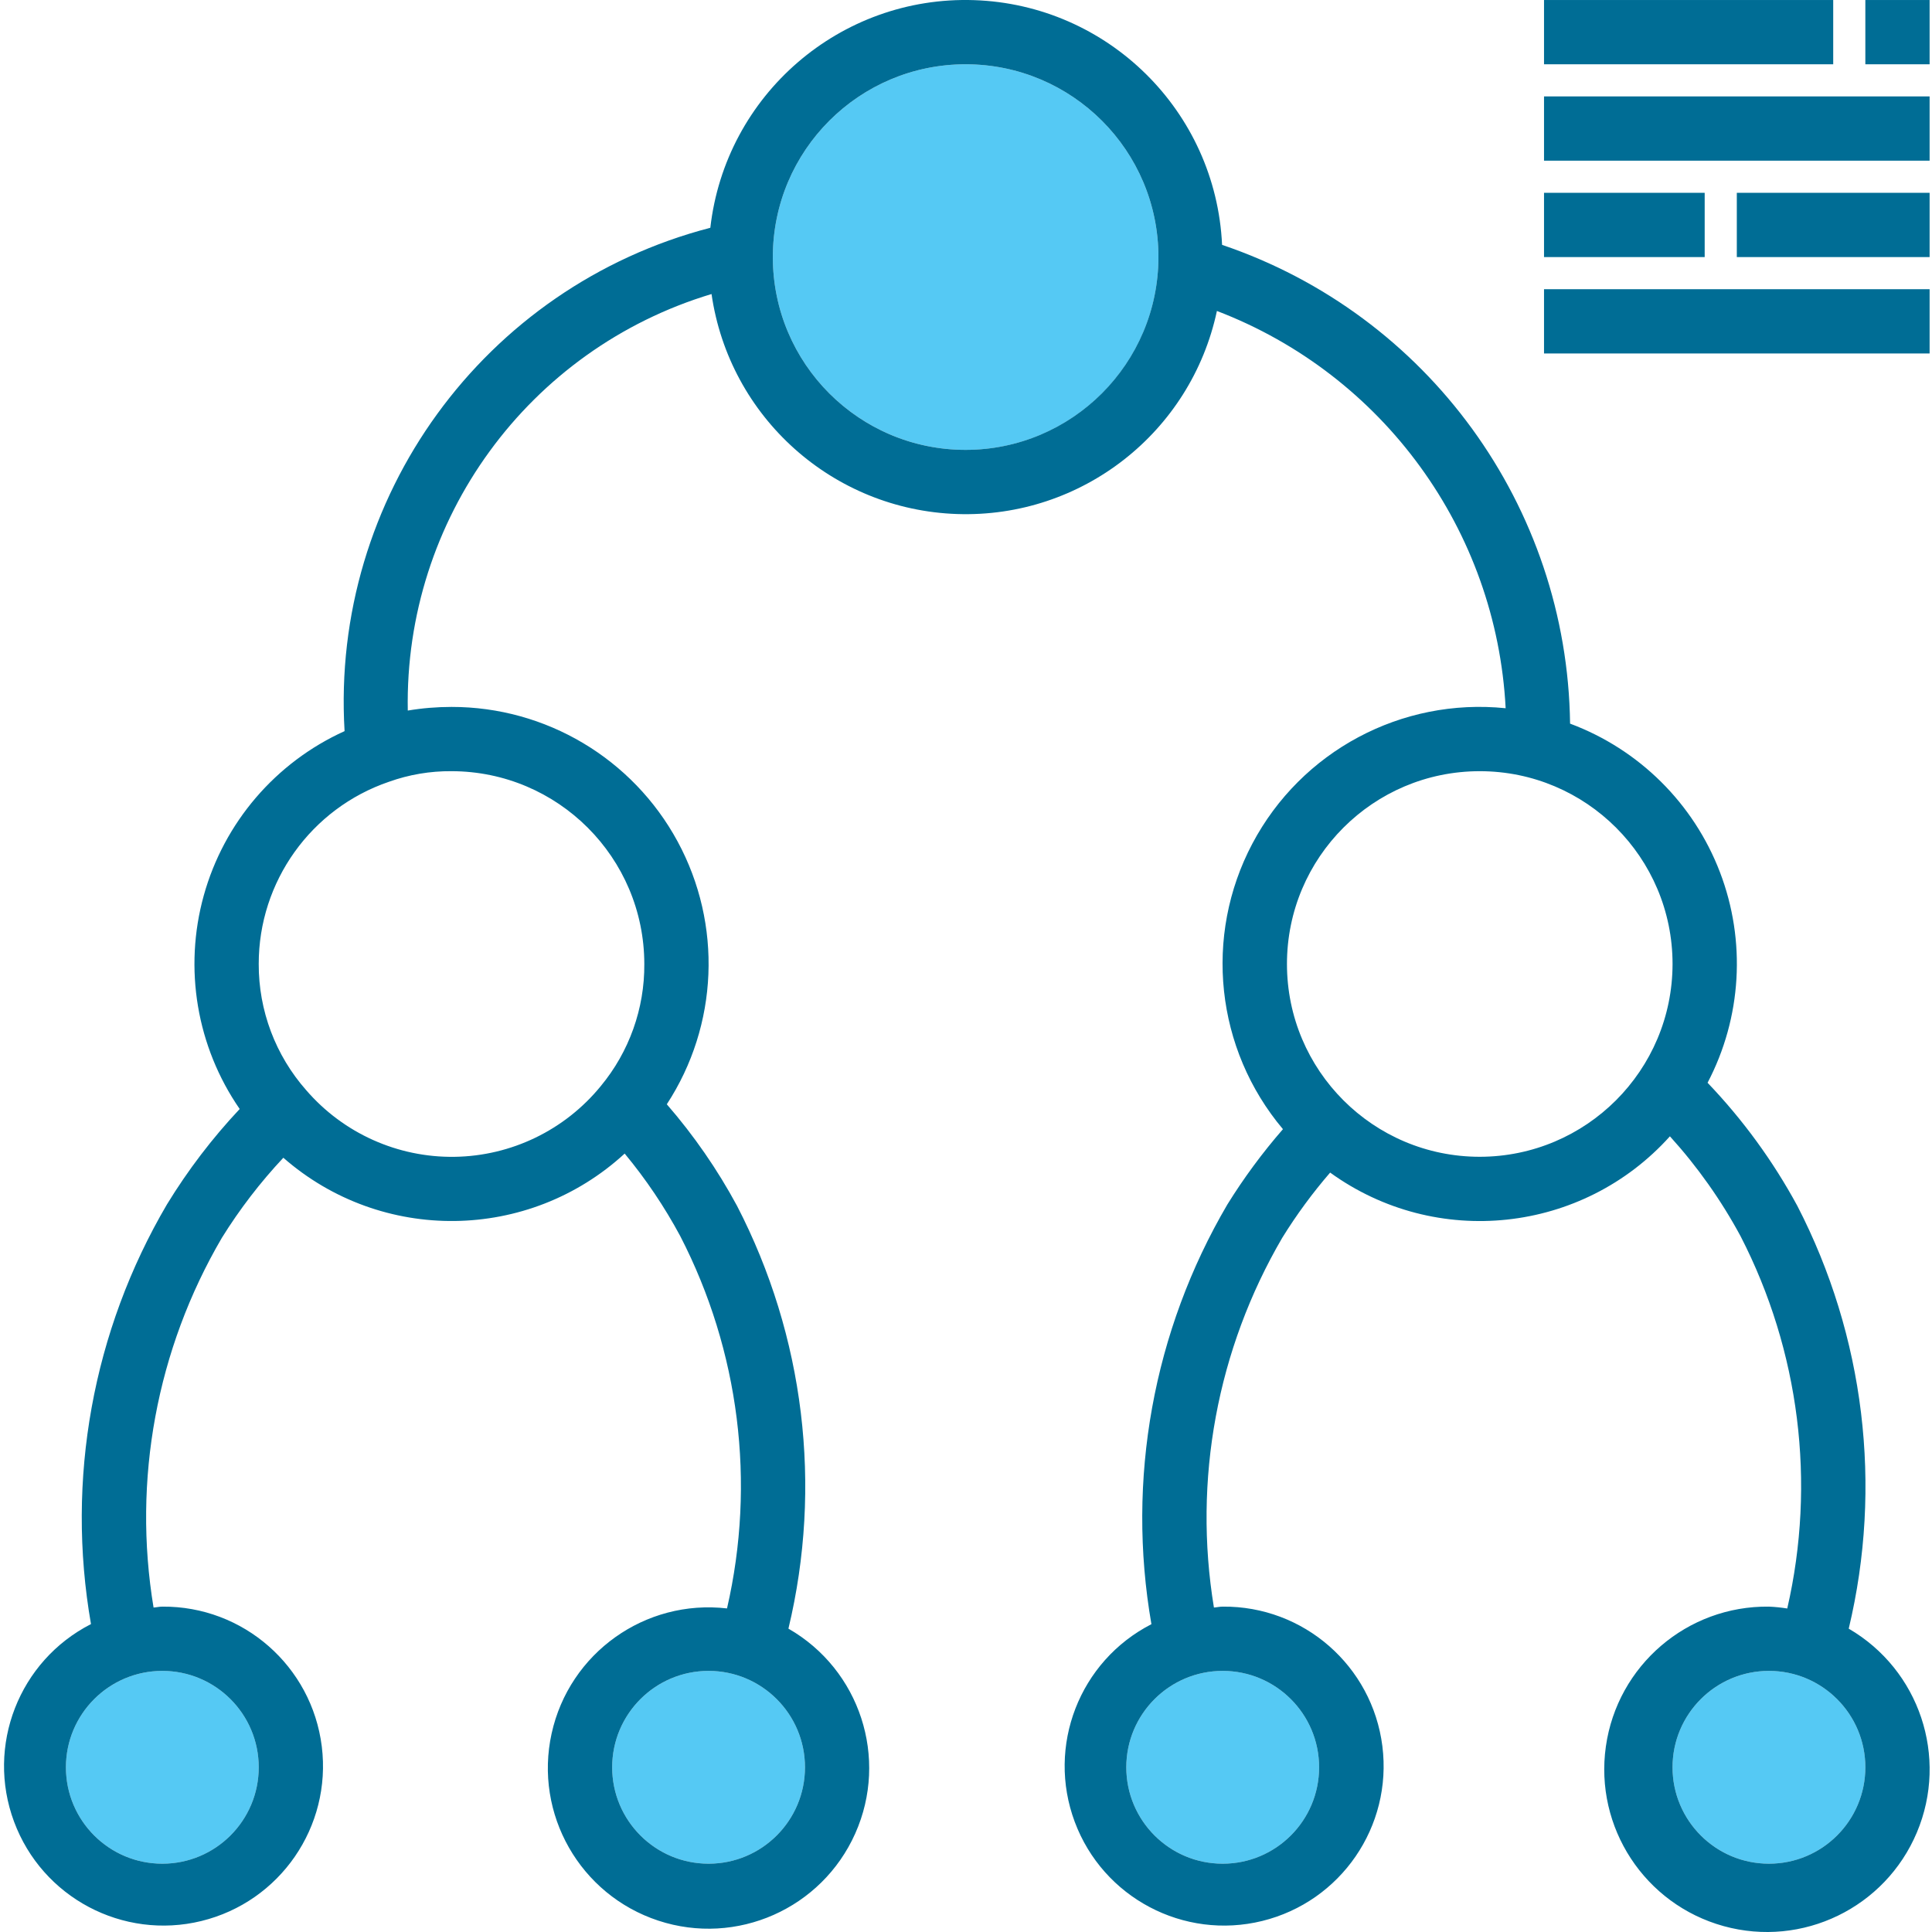<svg height="481pt" viewBox="-1 0 481 481.01" width="481pt" xmlns="http://www.w3.org/2000/svg"><path d="m63.41 440.004c0 13.258-10.746 24-24 24s-24-10.742-24-24c0-13.254 10.746-24 24-24s24 10.746 24 24zm0 0" fill="#55c9f4"/><path d="m327.41 440.004c0 13.258-10.746 24-24 24s-24-10.742-24-24c0-13.254 10.746-24 24-24s24 10.746 24 24zm0 0" fill="#55c9f4"/><path d="m287.41 64.004c0 26.512-21.492 48-48 48-26.512 0-48-21.488-48-48 0-26.508 21.488-48 48-48 26.508 0 48 21.492 48 48zm0 0" fill="#55c9f4"/><path d="m463.41 440.004c0 13.258-10.746 24-24 24s-24-10.742-24-24c0-13.254 10.746-24 24-24s24 10.746 24 24zm0 0" fill="#55c9f4"/><path d="m199.41 440.004c0 13.258-10.746 24-24 24s-24-10.742-24-24c0-13.254 10.746-24 24-24s24 10.746 24 24zm0 0" fill="#55c9f4"/><g fill="#006d95"><path d="m459.273 405.492c8.48-35.492 3.938-72.852-12.801-105.277-6.051-11.164-13.566-21.465-22.344-30.641 8.508-16.227 9.629-35.328 3.078-52.438s-20.141-30.574-37.309-36.973c-.691-54.082-35.41-101.852-86.641-119.199-1.555-33.297-28.426-59.816-61.742-60.93-33.312-1.113-61.895 23.555-65.668 56.676-56.395 14.652-94.543 67.152-91.062 125.32-17.176 7.773-30.016 22.766-35.059 40.93-5.043 18.168-1.766 37.633 8.945 53.148-6.832 7.273-12.898 15.227-18.102 23.742-18.5 31.488-25.203 68.523-18.922 104.496-17.941 9.168-26.176 30.316-19.152 49.199 7.023 18.887 27.074 29.516 46.645 24.727 19.574-4.785 32.457-23.473 29.969-43.465-2.484-19.992-19.555-34.957-39.699-34.805-.754 0-1.449.184-2.184.227-5.258-31.73.762-64.301 17.016-92.059 4.43-7.129 9.555-13.801 15.297-19.926 24.438 21.395 61.07 20.945 84.98-1.039 5.293 6.379 9.93 13.27 13.852 20.574 14.715 28.543 18.836 61.379 11.629 92.672-20.387-2.363-39.258 11.09-43.668 31.133-4.414 20.047 7.062 40.18 26.559 46.598 19.496 6.414 40.684-2.965 49.039-21.711 8.355-18.75 1.168-40.777-16.641-50.988 8.512-35.488 3.965-72.855-12.801-105.27-4.879-9.047-10.742-17.523-17.48-25.281 12.844-19.664 13.871-44.789 2.684-65.438-11.188-20.648-32.797-33.508-56.281-33.492-3.648 0-7.293.301-10.891.906-.871-47.609 30.031-89.984 75.625-103.703 4.426 30.656 30.188 53.738 61.148 54.773 30.961 1.039 58.211-20.266 64.676-50.559 41.418 15.852 69.598 54.625 71.887 98.91-25.922-2.664-50.871 10.672-63.059 33.707-12.188 23.035-9.176 51.16 7.613 71.094-5.109 5.867-9.738 12.141-13.84 18.754-18.469 31.492-25.168 68.52-18.906 104.488-17.93 9.188-26.137 30.352-19.086 49.227s27.121 29.477 46.684 24.66c19.566-4.816 32.422-23.523 29.902-43.516-2.516-19.988-19.605-34.926-39.754-34.742-.746 0-1.441.176-2.184.227-5.227-31.738.793-64.305 17.023-92.074 3.535-5.711 7.52-11.133 11.91-16.215 26.359 19.059 62.852 15.164 84.594-9.031 6.848 7.551 12.758 15.906 17.598 24.879 14.688 28.555 18.805 61.383 11.617 92.68-1.508-.242-3.031-.398-4.559-.465-20.359-.25-37.742 14.652-40.602 34.812-2.863 20.16 9.688 39.309 29.316 44.73 19.625 5.422 40.227-4.566 48.121-23.336 7.895-18.77.629-40.48-16.973-50.719zm-395.863 34.512c0 13.258-10.746 24-24 24s-24-10.742-24-24c0-13.254 10.746-24 24-24s24 10.746 24 24zm112 24c-13.254 0-24-10.742-24-24 0-13.254 10.746-24 24-24s24 10.746 24 24c0 13.258-10.746 24-24 24zm-16-224c.078 11.094-3.762 21.859-10.84 30.402-8.945 10.961-22.277 17.41-36.426 17.609-14.145.199-27.656-5.871-36.902-16.578-7.66-8.676-11.871-19.859-11.832-31.434-.02-20.504 13.023-38.746 32.43-45.367 4.996-1.785 10.266-2.68 15.57-2.633 26.496.027 47.973 21.504 48 48zm80-128c-26.512 0-48-21.488-48-48 0-26.508 21.488-48 48-48 26.508 0 48 21.492 48 48-.027 26.5-21.504 47.977-48 48zm88 328c0 13.258-10.746 24-24 24s-24-10.742-24-24c0-13.254 10.746-24 24-24s24 10.746 24 24zm40-152c-26.512 0-48-21.488-48-48 0-26.508 21.488-48 48-48 26.508 0 48 21.492 48 48-.027 26.5-21.504 47.977-48 48zm72 176c-13.254 0-24-10.742-24-24 0-13.254 10.746-24 24-24s24 10.746 24 24c0 13.258-10.746 24-24 24zm0 0"/><path d="m383.41.004h72v16h-72zm0 0"/><path d="m383.41 24.004h96v16h-96zm0 0"/><path d="m431.41 48.004h48v16h-48zm0 0"/><path d="m383.41 48.004h40v16h-40zm0 0"/><path d="m383.41 72.004h96v16h-96zm0 0"/><path d="m463.41.004h16v16h-16zm0 0"/></g></svg>